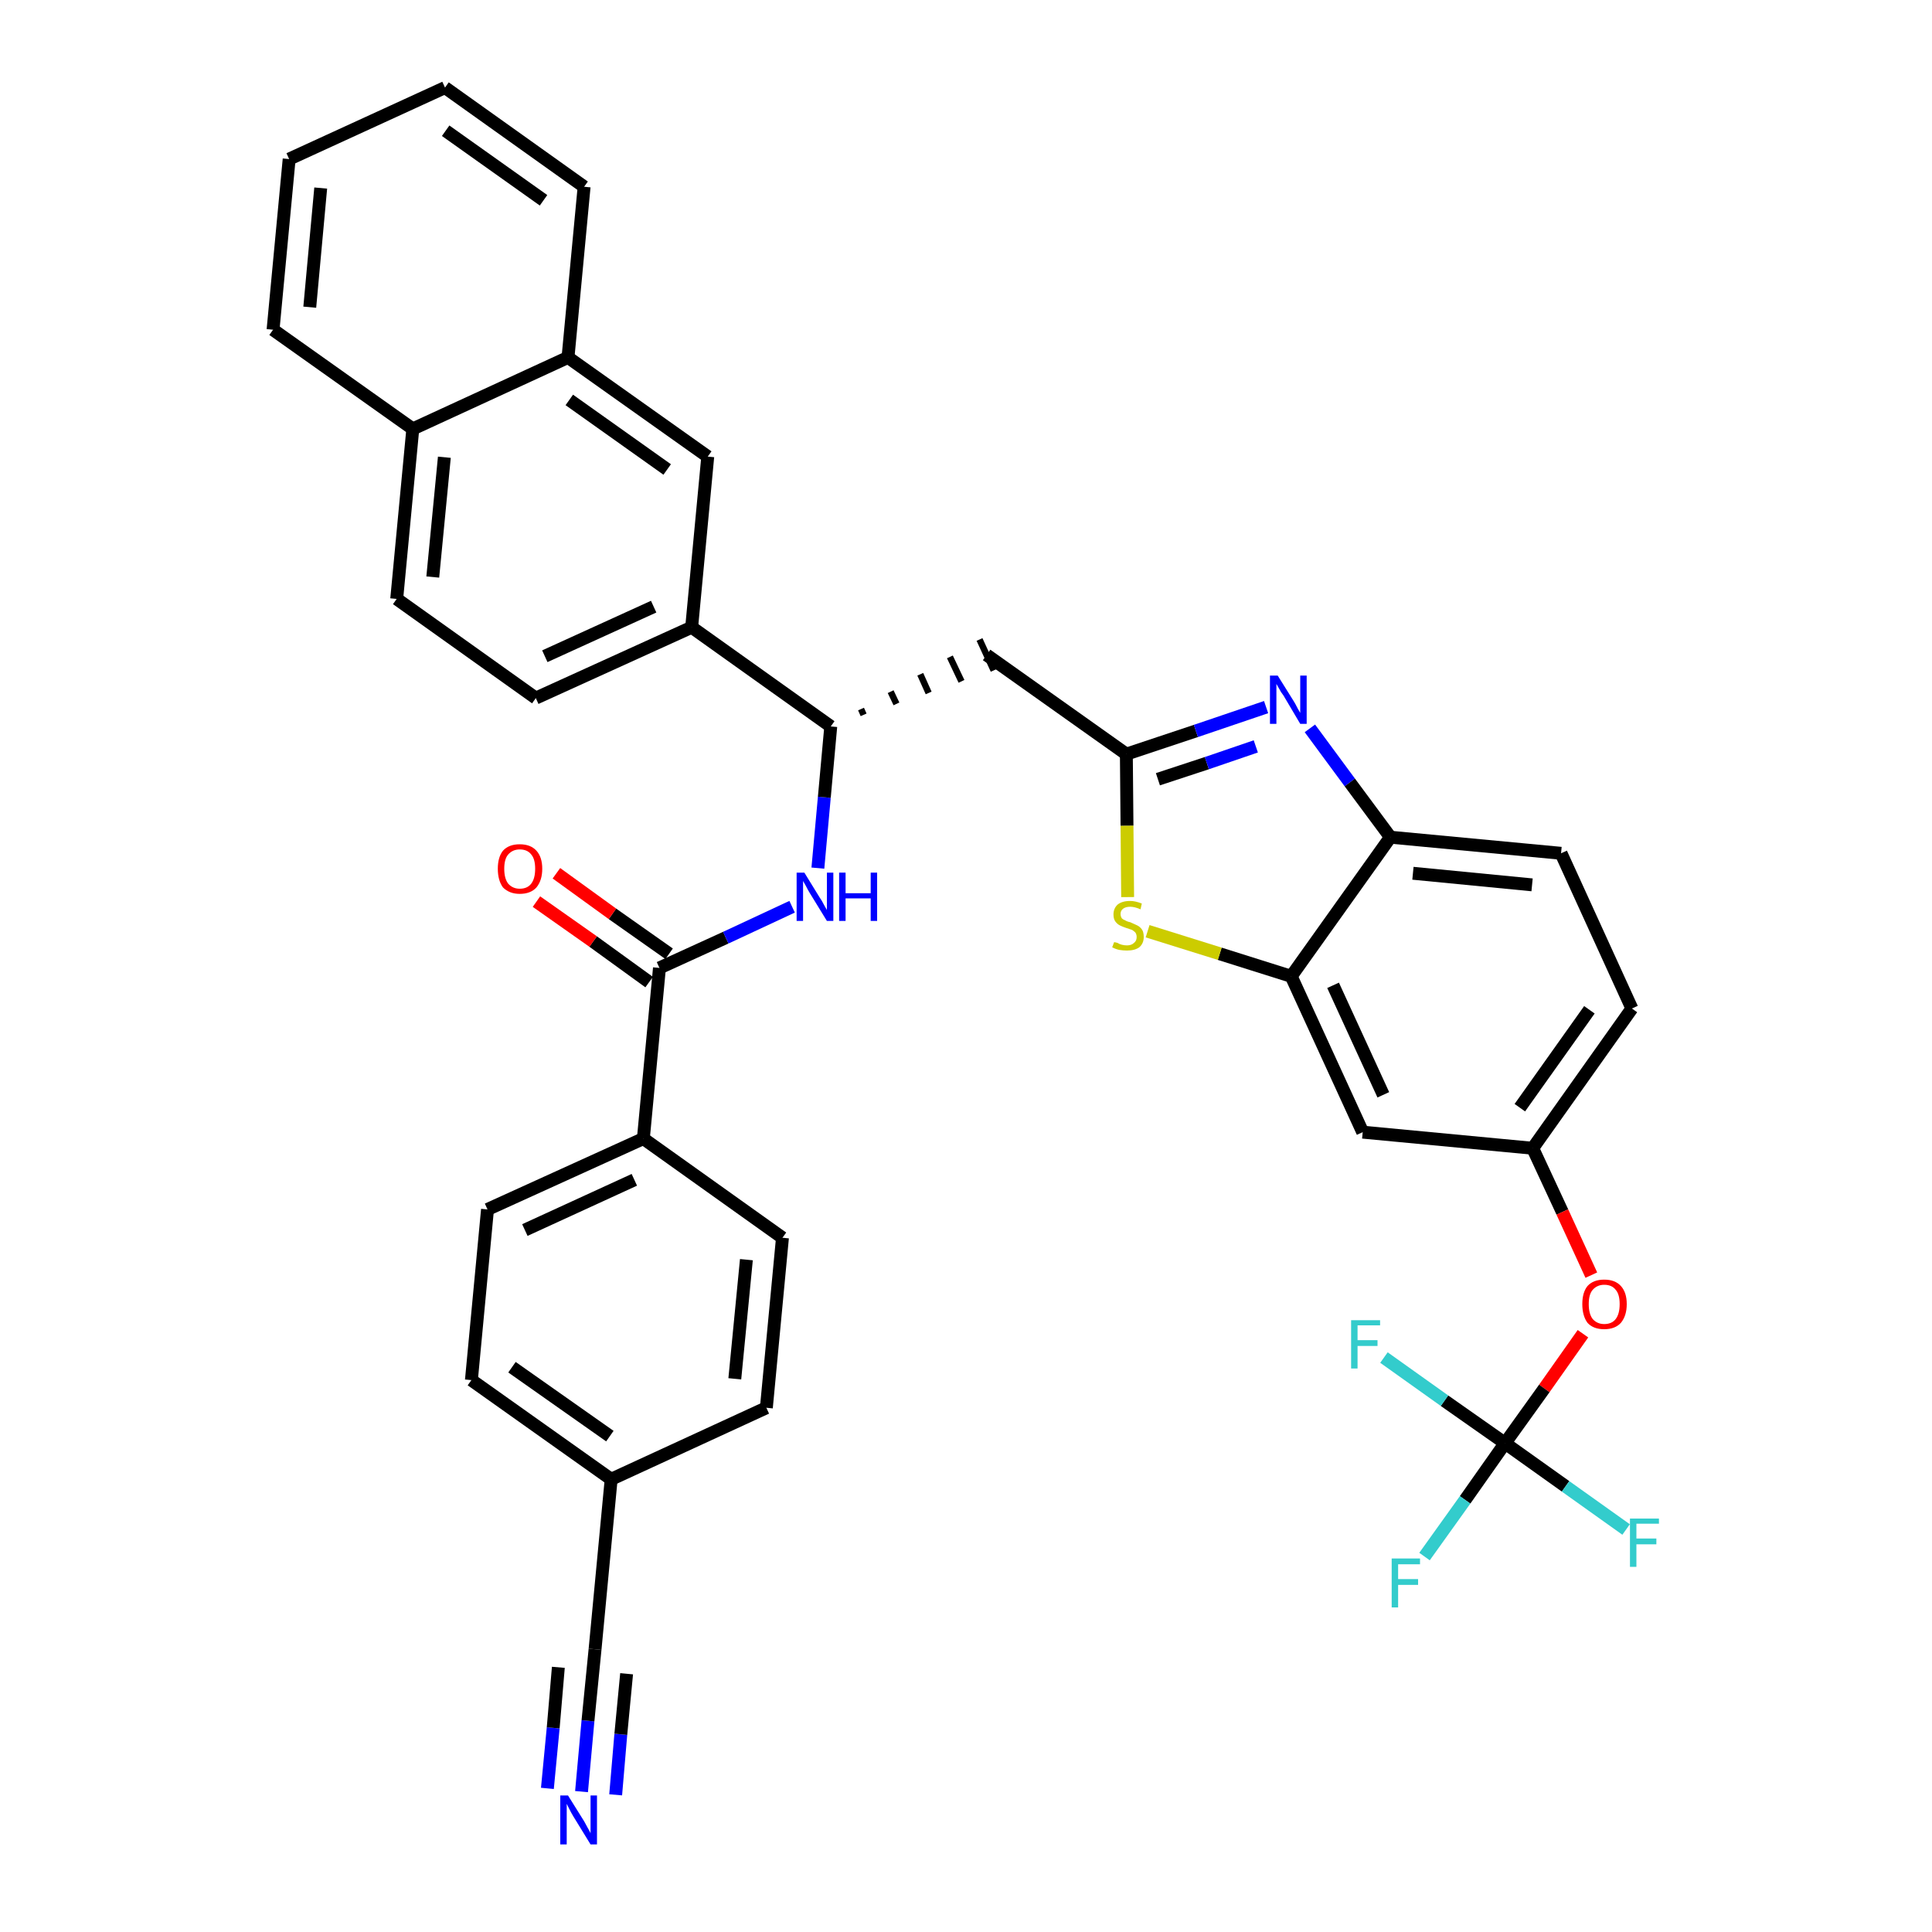 <?xml version='1.0' encoding='iso-8859-1'?>
<svg version='1.1' baseProfile='full'
              xmlns='http://www.w3.org/2000/svg'
                      xmlns:rdkit='http://www.rdkit.org/xml'
                      xmlns:xlink='http://www.w3.org/1999/xlink'
                  xml:space='preserve'
width='300px' height='300px' viewBox='0 0 300 300'>
<!-- END OF HEADER -->
<path class='bond-0 atom-0 atom-1' d='M 90.3,278.2 L 91.3,267.2' style='fill:none;fill-rule:evenodd;stroke:#0000FF;stroke-width:2.0px;stroke-linecap:butt;stroke-linejoin:miter;stroke-opacity:1' />
<path class='bond-0 atom-0 atom-1' d='M 91.3,267.2 L 92.4,256.1' style='fill:none;fill-rule:evenodd;stroke:#000000;stroke-width:2.0px;stroke-linecap:butt;stroke-linejoin:miter;stroke-opacity:1' />
<path class='bond-0 atom-0 atom-1' d='M 95.6,278.7 L 96.4,269.3' style='fill:none;fill-rule:evenodd;stroke:#0000FF;stroke-width:2.0px;stroke-linecap:butt;stroke-linejoin:miter;stroke-opacity:1' />
<path class='bond-0 atom-0 atom-1' d='M 96.4,269.3 L 97.3,259.9' style='fill:none;fill-rule:evenodd;stroke:#000000;stroke-width:2.0px;stroke-linecap:butt;stroke-linejoin:miter;stroke-opacity:1' />
<path class='bond-0 atom-0 atom-1' d='M 85.0,277.7 L 85.9,268.3' style='fill:none;fill-rule:evenodd;stroke:#0000FF;stroke-width:2.0px;stroke-linecap:butt;stroke-linejoin:miter;stroke-opacity:1' />
<path class='bond-0 atom-0 atom-1' d='M 85.9,268.3 L 86.7,258.9' style='fill:none;fill-rule:evenodd;stroke:#000000;stroke-width:2.0px;stroke-linecap:butt;stroke-linejoin:miter;stroke-opacity:1' />
<path class='bond-1 atom-1 atom-2' d='M 92.4,256.1 L 94.9,229.7' style='fill:none;fill-rule:evenodd;stroke:#000000;stroke-width:2.0px;stroke-linecap:butt;stroke-linejoin:miter;stroke-opacity:1' />
<path class='bond-2 atom-2 atom-3' d='M 94.9,229.7 L 73.2,214.3' style='fill:none;fill-rule:evenodd;stroke:#000000;stroke-width:2.0px;stroke-linecap:butt;stroke-linejoin:miter;stroke-opacity:1' />
<path class='bond-2 atom-2 atom-3' d='M 94.7,223.0 L 79.5,212.3' style='fill:none;fill-rule:evenodd;stroke:#000000;stroke-width:2.0px;stroke-linecap:butt;stroke-linejoin:miter;stroke-opacity:1' />
<path class='bond-36 atom-36 atom-2' d='M 119.0,218.6 L 94.9,229.7' style='fill:none;fill-rule:evenodd;stroke:#000000;stroke-width:2.0px;stroke-linecap:butt;stroke-linejoin:miter;stroke-opacity:1' />
<path class='bond-3 atom-3 atom-4' d='M 73.2,214.3 L 75.7,187.8' style='fill:none;fill-rule:evenodd;stroke:#000000;stroke-width:2.0px;stroke-linecap:butt;stroke-linejoin:miter;stroke-opacity:1' />
<path class='bond-4 atom-4 atom-5' d='M 75.7,187.8 L 99.9,176.8' style='fill:none;fill-rule:evenodd;stroke:#000000;stroke-width:2.0px;stroke-linecap:butt;stroke-linejoin:miter;stroke-opacity:1' />
<path class='bond-4 atom-4 atom-5' d='M 81.5,191.0 L 98.5,183.2' style='fill:none;fill-rule:evenodd;stroke:#000000;stroke-width:2.0px;stroke-linecap:butt;stroke-linejoin:miter;stroke-opacity:1' />
<path class='bond-5 atom-5 atom-6' d='M 99.9,176.8 L 102.4,150.3' style='fill:none;fill-rule:evenodd;stroke:#000000;stroke-width:2.0px;stroke-linecap:butt;stroke-linejoin:miter;stroke-opacity:1' />
<path class='bond-34 atom-5 atom-35' d='M 99.9,176.8 L 121.5,192.2' style='fill:none;fill-rule:evenodd;stroke:#000000;stroke-width:2.0px;stroke-linecap:butt;stroke-linejoin:miter;stroke-opacity:1' />
<path class='bond-6 atom-6 atom-7' d='M 103.9,148.1 L 95.1,141.9' style='fill:none;fill-rule:evenodd;stroke:#000000;stroke-width:2.0px;stroke-linecap:butt;stroke-linejoin:miter;stroke-opacity:1' />
<path class='bond-6 atom-6 atom-7' d='M 95.1,141.9 L 86.4,135.6' style='fill:none;fill-rule:evenodd;stroke:#FF0000;stroke-width:2.0px;stroke-linecap:butt;stroke-linejoin:miter;stroke-opacity:1' />
<path class='bond-6 atom-6 atom-7' d='M 100.8,152.5 L 92.1,146.2' style='fill:none;fill-rule:evenodd;stroke:#000000;stroke-width:2.0px;stroke-linecap:butt;stroke-linejoin:miter;stroke-opacity:1' />
<path class='bond-6 atom-6 atom-7' d='M 92.1,146.2 L 83.3,140.0' style='fill:none;fill-rule:evenodd;stroke:#FF0000;stroke-width:2.0px;stroke-linecap:butt;stroke-linejoin:miter;stroke-opacity:1' />
<path class='bond-7 atom-6 atom-8' d='M 102.4,150.3 L 112.7,145.6' style='fill:none;fill-rule:evenodd;stroke:#000000;stroke-width:2.0px;stroke-linecap:butt;stroke-linejoin:miter;stroke-opacity:1' />
<path class='bond-7 atom-6 atom-8' d='M 112.7,145.6 L 123.0,140.8' style='fill:none;fill-rule:evenodd;stroke:#0000FF;stroke-width:2.0px;stroke-linecap:butt;stroke-linejoin:miter;stroke-opacity:1' />
<path class='bond-8 atom-8 atom-9' d='M 127.0,134.8 L 128.0,123.8' style='fill:none;fill-rule:evenodd;stroke:#0000FF;stroke-width:2.0px;stroke-linecap:butt;stroke-linejoin:miter;stroke-opacity:1' />
<path class='bond-8 atom-8 atom-9' d='M 128.0,123.8 L 129.0,112.8' style='fill:none;fill-rule:evenodd;stroke:#000000;stroke-width:2.0px;stroke-linecap:butt;stroke-linejoin:miter;stroke-opacity:1' />
<path class='bond-9 atom-9 atom-10' d='M 134.1,111.0 L 133.7,110.1' style='fill:none;fill-rule:evenodd;stroke:#000000;stroke-width:1.0px;stroke-linecap:butt;stroke-linejoin:miter;stroke-opacity:1' />
<path class='bond-9 atom-9 atom-10' d='M 139.2,109.3 L 138.3,107.4' style='fill:none;fill-rule:evenodd;stroke:#000000;stroke-width:1.0px;stroke-linecap:butt;stroke-linejoin:miter;stroke-opacity:1' />
<path class='bond-9 atom-9 atom-10' d='M 144.2,107.6 L 142.9,104.7' style='fill:none;fill-rule:evenodd;stroke:#000000;stroke-width:1.0px;stroke-linecap:butt;stroke-linejoin:miter;stroke-opacity:1' />
<path class='bond-9 atom-9 atom-10' d='M 149.3,105.8 L 147.5,102.0' style='fill:none;fill-rule:evenodd;stroke:#000000;stroke-width:1.0px;stroke-linecap:butt;stroke-linejoin:miter;stroke-opacity:1' />
<path class='bond-9 atom-9 atom-10' d='M 154.3,104.1 L 152.1,99.3' style='fill:none;fill-rule:evenodd;stroke:#000000;stroke-width:1.0px;stroke-linecap:butt;stroke-linejoin:miter;stroke-opacity:1' />
<path class='bond-24 atom-9 atom-25' d='M 129.0,112.8 L 107.4,97.4' style='fill:none;fill-rule:evenodd;stroke:#000000;stroke-width:2.0px;stroke-linecap:butt;stroke-linejoin:miter;stroke-opacity:1' />
<path class='bond-10 atom-10 atom-11' d='M 153.2,101.7 L 174.9,117.1' style='fill:none;fill-rule:evenodd;stroke:#000000;stroke-width:2.0px;stroke-linecap:butt;stroke-linejoin:miter;stroke-opacity:1' />
<path class='bond-11 atom-11 atom-12' d='M 174.9,117.1 L 185.7,113.5' style='fill:none;fill-rule:evenodd;stroke:#000000;stroke-width:2.0px;stroke-linecap:butt;stroke-linejoin:miter;stroke-opacity:1' />
<path class='bond-11 atom-11 atom-12' d='M 185.7,113.5 L 196.6,109.8' style='fill:none;fill-rule:evenodd;stroke:#0000FF;stroke-width:2.0px;stroke-linecap:butt;stroke-linejoin:miter;stroke-opacity:1' />
<path class='bond-11 atom-11 atom-12' d='M 179.8,121.0 L 187.4,118.5' style='fill:none;fill-rule:evenodd;stroke:#000000;stroke-width:2.0px;stroke-linecap:butt;stroke-linejoin:miter;stroke-opacity:1' />
<path class='bond-11 atom-11 atom-12' d='M 187.4,118.5 L 195.0,115.9' style='fill:none;fill-rule:evenodd;stroke:#0000FF;stroke-width:2.0px;stroke-linecap:butt;stroke-linejoin:miter;stroke-opacity:1' />
<path class='bond-37 atom-24 atom-11' d='M 175.1,139.3 L 175.0,128.2' style='fill:none;fill-rule:evenodd;stroke:#CCCC00;stroke-width:2.0px;stroke-linecap:butt;stroke-linejoin:miter;stroke-opacity:1' />
<path class='bond-37 atom-24 atom-11' d='M 175.0,128.2 L 174.9,117.1' style='fill:none;fill-rule:evenodd;stroke:#000000;stroke-width:2.0px;stroke-linecap:butt;stroke-linejoin:miter;stroke-opacity:1' />
<path class='bond-12 atom-12 atom-13' d='M 203.4,113.1 L 209.6,121.5' style='fill:none;fill-rule:evenodd;stroke:#0000FF;stroke-width:2.0px;stroke-linecap:butt;stroke-linejoin:miter;stroke-opacity:1' />
<path class='bond-12 atom-12 atom-13' d='M 209.6,121.5 L 215.9,130.0' style='fill:none;fill-rule:evenodd;stroke:#000000;stroke-width:2.0px;stroke-linecap:butt;stroke-linejoin:miter;stroke-opacity:1' />
<path class='bond-13 atom-13 atom-14' d='M 215.9,130.0 L 242.4,132.5' style='fill:none;fill-rule:evenodd;stroke:#000000;stroke-width:2.0px;stroke-linecap:butt;stroke-linejoin:miter;stroke-opacity:1' />
<path class='bond-13 atom-13 atom-14' d='M 219.4,135.6 L 237.9,137.4' style='fill:none;fill-rule:evenodd;stroke:#000000;stroke-width:2.0px;stroke-linecap:butt;stroke-linejoin:miter;stroke-opacity:1' />
<path class='bond-39 atom-23 atom-13' d='M 200.5,151.6 L 215.9,130.0' style='fill:none;fill-rule:evenodd;stroke:#000000;stroke-width:2.0px;stroke-linecap:butt;stroke-linejoin:miter;stroke-opacity:1' />
<path class='bond-14 atom-14 atom-15' d='M 242.4,132.5 L 253.4,156.6' style='fill:none;fill-rule:evenodd;stroke:#000000;stroke-width:2.0px;stroke-linecap:butt;stroke-linejoin:miter;stroke-opacity:1' />
<path class='bond-15 atom-15 atom-16' d='M 253.4,156.6 L 238.0,178.3' style='fill:none;fill-rule:evenodd;stroke:#000000;stroke-width:2.0px;stroke-linecap:butt;stroke-linejoin:miter;stroke-opacity:1' />
<path class='bond-15 atom-15 atom-16' d='M 246.8,156.8 L 236.0,172.0' style='fill:none;fill-rule:evenodd;stroke:#000000;stroke-width:2.0px;stroke-linecap:butt;stroke-linejoin:miter;stroke-opacity:1' />
<path class='bond-16 atom-16 atom-17' d='M 238.0,178.3 L 242.6,188.2' style='fill:none;fill-rule:evenodd;stroke:#000000;stroke-width:2.0px;stroke-linecap:butt;stroke-linejoin:miter;stroke-opacity:1' />
<path class='bond-16 atom-16 atom-17' d='M 242.6,188.2 L 247.1,198.0' style='fill:none;fill-rule:evenodd;stroke:#FF0000;stroke-width:2.0px;stroke-linecap:butt;stroke-linejoin:miter;stroke-opacity:1' />
<path class='bond-21 atom-16 atom-22' d='M 238.0,178.3 L 211.6,175.8' style='fill:none;fill-rule:evenodd;stroke:#000000;stroke-width:2.0px;stroke-linecap:butt;stroke-linejoin:miter;stroke-opacity:1' />
<path class='bond-17 atom-17 atom-18' d='M 245.8,207.1 L 239.8,215.6' style='fill:none;fill-rule:evenodd;stroke:#FF0000;stroke-width:2.0px;stroke-linecap:butt;stroke-linejoin:miter;stroke-opacity:1' />
<path class='bond-17 atom-17 atom-18' d='M 239.8,215.6 L 233.7,224.1' style='fill:none;fill-rule:evenodd;stroke:#000000;stroke-width:2.0px;stroke-linecap:butt;stroke-linejoin:miter;stroke-opacity:1' />
<path class='bond-18 atom-18 atom-19' d='M 233.7,224.1 L 227.5,232.9' style='fill:none;fill-rule:evenodd;stroke:#000000;stroke-width:2.0px;stroke-linecap:butt;stroke-linejoin:miter;stroke-opacity:1' />
<path class='bond-18 atom-18 atom-19' d='M 227.5,232.9 L 221.2,241.7' style='fill:none;fill-rule:evenodd;stroke:#33CCCC;stroke-width:2.0px;stroke-linecap:butt;stroke-linejoin:miter;stroke-opacity:1' />
<path class='bond-19 atom-18 atom-20' d='M 233.7,224.1 L 243.1,230.8' style='fill:none;fill-rule:evenodd;stroke:#000000;stroke-width:2.0px;stroke-linecap:butt;stroke-linejoin:miter;stroke-opacity:1' />
<path class='bond-19 atom-18 atom-20' d='M 243.1,230.8 L 252.5,237.5' style='fill:none;fill-rule:evenodd;stroke:#33CCCC;stroke-width:2.0px;stroke-linecap:butt;stroke-linejoin:miter;stroke-opacity:1' />
<path class='bond-20 atom-18 atom-21' d='M 233.7,224.1 L 224.3,217.5' style='fill:none;fill-rule:evenodd;stroke:#000000;stroke-width:2.0px;stroke-linecap:butt;stroke-linejoin:miter;stroke-opacity:1' />
<path class='bond-20 atom-18 atom-21' d='M 224.3,217.5 L 214.9,210.8' style='fill:none;fill-rule:evenodd;stroke:#33CCCC;stroke-width:2.0px;stroke-linecap:butt;stroke-linejoin:miter;stroke-opacity:1' />
<path class='bond-22 atom-22 atom-23' d='M 211.6,175.8 L 200.5,151.6' style='fill:none;fill-rule:evenodd;stroke:#000000;stroke-width:2.0px;stroke-linecap:butt;stroke-linejoin:miter;stroke-opacity:1' />
<path class='bond-22 atom-22 atom-23' d='M 214.8,170.0 L 207.0,153.0' style='fill:none;fill-rule:evenodd;stroke:#000000;stroke-width:2.0px;stroke-linecap:butt;stroke-linejoin:miter;stroke-opacity:1' />
<path class='bond-23 atom-23 atom-24' d='M 200.5,151.6 L 189.4,148.1' style='fill:none;fill-rule:evenodd;stroke:#000000;stroke-width:2.0px;stroke-linecap:butt;stroke-linejoin:miter;stroke-opacity:1' />
<path class='bond-23 atom-23 atom-24' d='M 189.4,148.1 L 178.2,144.6' style='fill:none;fill-rule:evenodd;stroke:#CCCC00;stroke-width:2.0px;stroke-linecap:butt;stroke-linejoin:miter;stroke-opacity:1' />
<path class='bond-25 atom-25 atom-26' d='M 107.4,97.4 L 83.2,108.4' style='fill:none;fill-rule:evenodd;stroke:#000000;stroke-width:2.0px;stroke-linecap:butt;stroke-linejoin:miter;stroke-opacity:1' />
<path class='bond-25 atom-25 atom-26' d='M 101.5,94.2 L 84.6,101.9' style='fill:none;fill-rule:evenodd;stroke:#000000;stroke-width:2.0px;stroke-linecap:butt;stroke-linejoin:miter;stroke-opacity:1' />
<path class='bond-38 atom-34 atom-25' d='M 109.9,70.9 L 107.4,97.4' style='fill:none;fill-rule:evenodd;stroke:#000000;stroke-width:2.0px;stroke-linecap:butt;stroke-linejoin:miter;stroke-opacity:1' />
<path class='bond-26 atom-26 atom-27' d='M 83.2,108.4 L 61.6,93.0' style='fill:none;fill-rule:evenodd;stroke:#000000;stroke-width:2.0px;stroke-linecap:butt;stroke-linejoin:miter;stroke-opacity:1' />
<path class='bond-27 atom-27 atom-28' d='M 61.6,93.0 L 64.1,66.6' style='fill:none;fill-rule:evenodd;stroke:#000000;stroke-width:2.0px;stroke-linecap:butt;stroke-linejoin:miter;stroke-opacity:1' />
<path class='bond-27 atom-27 atom-28' d='M 67.2,89.6 L 69.0,71.0' style='fill:none;fill-rule:evenodd;stroke:#000000;stroke-width:2.0px;stroke-linecap:butt;stroke-linejoin:miter;stroke-opacity:1' />
<path class='bond-28 atom-28 atom-29' d='M 64.1,66.6 L 42.4,51.2' style='fill:none;fill-rule:evenodd;stroke:#000000;stroke-width:2.0px;stroke-linecap:butt;stroke-linejoin:miter;stroke-opacity:1' />
<path class='bond-40 atom-33 atom-28' d='M 88.2,55.5 L 64.1,66.6' style='fill:none;fill-rule:evenodd;stroke:#000000;stroke-width:2.0px;stroke-linecap:butt;stroke-linejoin:miter;stroke-opacity:1' />
<path class='bond-29 atom-29 atom-30' d='M 42.4,51.2 L 44.9,24.7' style='fill:none;fill-rule:evenodd;stroke:#000000;stroke-width:2.0px;stroke-linecap:butt;stroke-linejoin:miter;stroke-opacity:1' />
<path class='bond-29 atom-29 atom-30' d='M 48.1,47.7 L 49.8,29.2' style='fill:none;fill-rule:evenodd;stroke:#000000;stroke-width:2.0px;stroke-linecap:butt;stroke-linejoin:miter;stroke-opacity:1' />
<path class='bond-30 atom-30 atom-31' d='M 44.9,24.7 L 69.1,13.6' style='fill:none;fill-rule:evenodd;stroke:#000000;stroke-width:2.0px;stroke-linecap:butt;stroke-linejoin:miter;stroke-opacity:1' />
<path class='bond-31 atom-31 atom-32' d='M 69.1,13.6 L 90.7,29.0' style='fill:none;fill-rule:evenodd;stroke:#000000;stroke-width:2.0px;stroke-linecap:butt;stroke-linejoin:miter;stroke-opacity:1' />
<path class='bond-31 atom-31 atom-32' d='M 69.2,20.3 L 84.4,31.1' style='fill:none;fill-rule:evenodd;stroke:#000000;stroke-width:2.0px;stroke-linecap:butt;stroke-linejoin:miter;stroke-opacity:1' />
<path class='bond-32 atom-32 atom-33' d='M 90.7,29.0 L 88.2,55.5' style='fill:none;fill-rule:evenodd;stroke:#000000;stroke-width:2.0px;stroke-linecap:butt;stroke-linejoin:miter;stroke-opacity:1' />
<path class='bond-33 atom-33 atom-34' d='M 88.2,55.5 L 109.9,70.9' style='fill:none;fill-rule:evenodd;stroke:#000000;stroke-width:2.0px;stroke-linecap:butt;stroke-linejoin:miter;stroke-opacity:1' />
<path class='bond-33 atom-33 atom-34' d='M 88.4,62.1 L 103.6,72.9' style='fill:none;fill-rule:evenodd;stroke:#000000;stroke-width:2.0px;stroke-linecap:butt;stroke-linejoin:miter;stroke-opacity:1' />
<path class='bond-35 atom-35 atom-36' d='M 121.5,192.2 L 119.0,218.6' style='fill:none;fill-rule:evenodd;stroke:#000000;stroke-width:2.0px;stroke-linecap:butt;stroke-linejoin:miter;stroke-opacity:1' />
<path class='bond-35 atom-35 atom-36' d='M 115.9,195.6 L 114.1,214.1' style='fill:none;fill-rule:evenodd;stroke:#000000;stroke-width:2.0px;stroke-linecap:butt;stroke-linejoin:miter;stroke-opacity:1' />
<path  class='atom-0' d='M 88.2 278.8
L 90.7 282.8
Q 90.9 283.2, 91.3 283.9
Q 91.7 284.6, 91.7 284.7
L 91.7 278.8
L 92.7 278.8
L 92.7 286.4
L 91.7 286.4
L 89.0 282.0
Q 88.7 281.5, 88.4 280.9
Q 88.1 280.3, 88.0 280.1
L 88.0 286.4
L 87.0 286.4
L 87.0 278.8
L 88.2 278.8
' fill='#0000FF'/>
<path  class='atom-7' d='M 77.3 134.9
Q 77.3 133.1, 78.1 132.1
Q 79.0 131.1, 80.7 131.1
Q 82.4 131.1, 83.3 132.1
Q 84.2 133.1, 84.2 134.9
Q 84.2 136.7, 83.3 137.8
Q 82.4 138.8, 80.7 138.8
Q 79.1 138.8, 78.1 137.8
Q 77.3 136.7, 77.3 134.9
M 80.7 138.0
Q 81.9 138.0, 82.5 137.2
Q 83.1 136.4, 83.1 134.9
Q 83.1 133.4, 82.5 132.7
Q 81.9 131.9, 80.7 131.9
Q 79.6 131.9, 78.9 132.7
Q 78.3 133.4, 78.3 134.9
Q 78.3 136.4, 78.9 137.2
Q 79.6 138.0, 80.7 138.0
' fill='#FF0000'/>
<path  class='atom-8' d='M 124.9 135.5
L 127.3 139.4
Q 127.6 139.8, 128.0 140.6
Q 128.4 141.3, 128.4 141.3
L 128.4 135.5
L 129.4 135.5
L 129.4 143.0
L 128.4 143.0
L 125.7 138.6
Q 125.4 138.1, 125.1 137.5
Q 124.8 137.0, 124.7 136.8
L 124.7 143.0
L 123.7 143.0
L 123.7 135.5
L 124.9 135.5
' fill='#0000FF'/>
<path  class='atom-8' d='M 130.3 135.5
L 131.3 135.5
L 131.3 138.7
L 135.2 138.7
L 135.2 135.5
L 136.2 135.5
L 136.2 143.0
L 135.2 143.0
L 135.2 139.5
L 131.3 139.5
L 131.3 143.0
L 130.3 143.0
L 130.3 135.5
' fill='#0000FF'/>
<path  class='atom-12' d='M 198.4 104.9
L 200.9 108.9
Q 201.1 109.2, 201.5 110.0
Q 201.9 110.7, 201.9 110.7
L 201.9 104.9
L 202.9 104.9
L 202.9 112.4
L 201.9 112.4
L 199.3 108.0
Q 198.9 107.5, 198.6 106.9
Q 198.3 106.4, 198.2 106.2
L 198.2 112.4
L 197.2 112.4
L 197.2 104.9
L 198.4 104.9
' fill='#0000FF'/>
<path  class='atom-17' d='M 245.7 202.5
Q 245.7 200.7, 246.5 199.7
Q 247.4 198.7, 249.1 198.7
Q 250.8 198.7, 251.7 199.7
Q 252.6 200.7, 252.6 202.5
Q 252.6 204.3, 251.7 205.4
Q 250.8 206.4, 249.1 206.4
Q 247.4 206.4, 246.5 205.4
Q 245.7 204.3, 245.7 202.5
M 249.1 205.6
Q 250.3 205.6, 250.9 204.8
Q 251.5 204.0, 251.5 202.5
Q 251.5 201.0, 250.9 200.3
Q 250.3 199.5, 249.1 199.5
Q 248.0 199.5, 247.3 200.3
Q 246.7 201.0, 246.7 202.5
Q 246.7 204.0, 247.3 204.8
Q 248.0 205.6, 249.1 205.6
' fill='#FF0000'/>
<path  class='atom-19' d='M 216.1 242.0
L 220.5 242.0
L 220.5 242.9
L 217.1 242.9
L 217.1 245.2
L 220.2 245.2
L 220.2 246.1
L 217.1 246.1
L 217.1 249.6
L 216.1 249.6
L 216.1 242.0
' fill='#33CCCC'/>
<path  class='atom-20' d='M 253.1 235.8
L 257.6 235.8
L 257.6 236.6
L 254.1 236.6
L 254.1 238.9
L 257.2 238.9
L 257.2 239.8
L 254.1 239.8
L 254.1 243.3
L 253.1 243.3
L 253.1 235.8
' fill='#33CCCC'/>
<path  class='atom-21' d='M 209.8 205.0
L 214.3 205.0
L 214.3 205.8
L 210.8 205.8
L 210.8 208.1
L 213.9 208.1
L 213.9 209.0
L 210.8 209.0
L 210.8 212.5
L 209.8 212.5
L 209.8 205.0
' fill='#33CCCC'/>
<path  class='atom-24' d='M 173.0 146.3
Q 173.1 146.3, 173.5 146.4
Q 173.8 146.6, 174.2 146.7
Q 174.6 146.8, 175.0 146.8
Q 175.7 146.8, 176.1 146.4
Q 176.5 146.1, 176.5 145.5
Q 176.5 145.1, 176.3 144.8
Q 176.1 144.6, 175.8 144.4
Q 175.5 144.3, 174.9 144.1
Q 174.3 143.9, 173.9 143.7
Q 173.5 143.5, 173.2 143.1
Q 172.9 142.7, 172.9 142.0
Q 172.9 141.1, 173.5 140.5
Q 174.2 139.9, 175.5 139.9
Q 176.3 139.9, 177.3 140.3
L 177.1 141.2
Q 176.2 140.8, 175.5 140.8
Q 174.8 140.8, 174.4 141.1
Q 174.0 141.4, 174.0 141.9
Q 174.0 142.3, 174.2 142.6
Q 174.4 142.8, 174.7 142.9
Q 175.0 143.1, 175.5 143.2
Q 176.2 143.5, 176.6 143.7
Q 177.0 143.9, 177.3 144.3
Q 177.6 144.7, 177.6 145.5
Q 177.6 146.5, 176.9 147.1
Q 176.2 147.6, 175.0 147.6
Q 174.4 147.6, 173.8 147.5
Q 173.3 147.4, 172.7 147.1
L 173.0 146.3
' fill='#CCCC00'/>
</svg>
